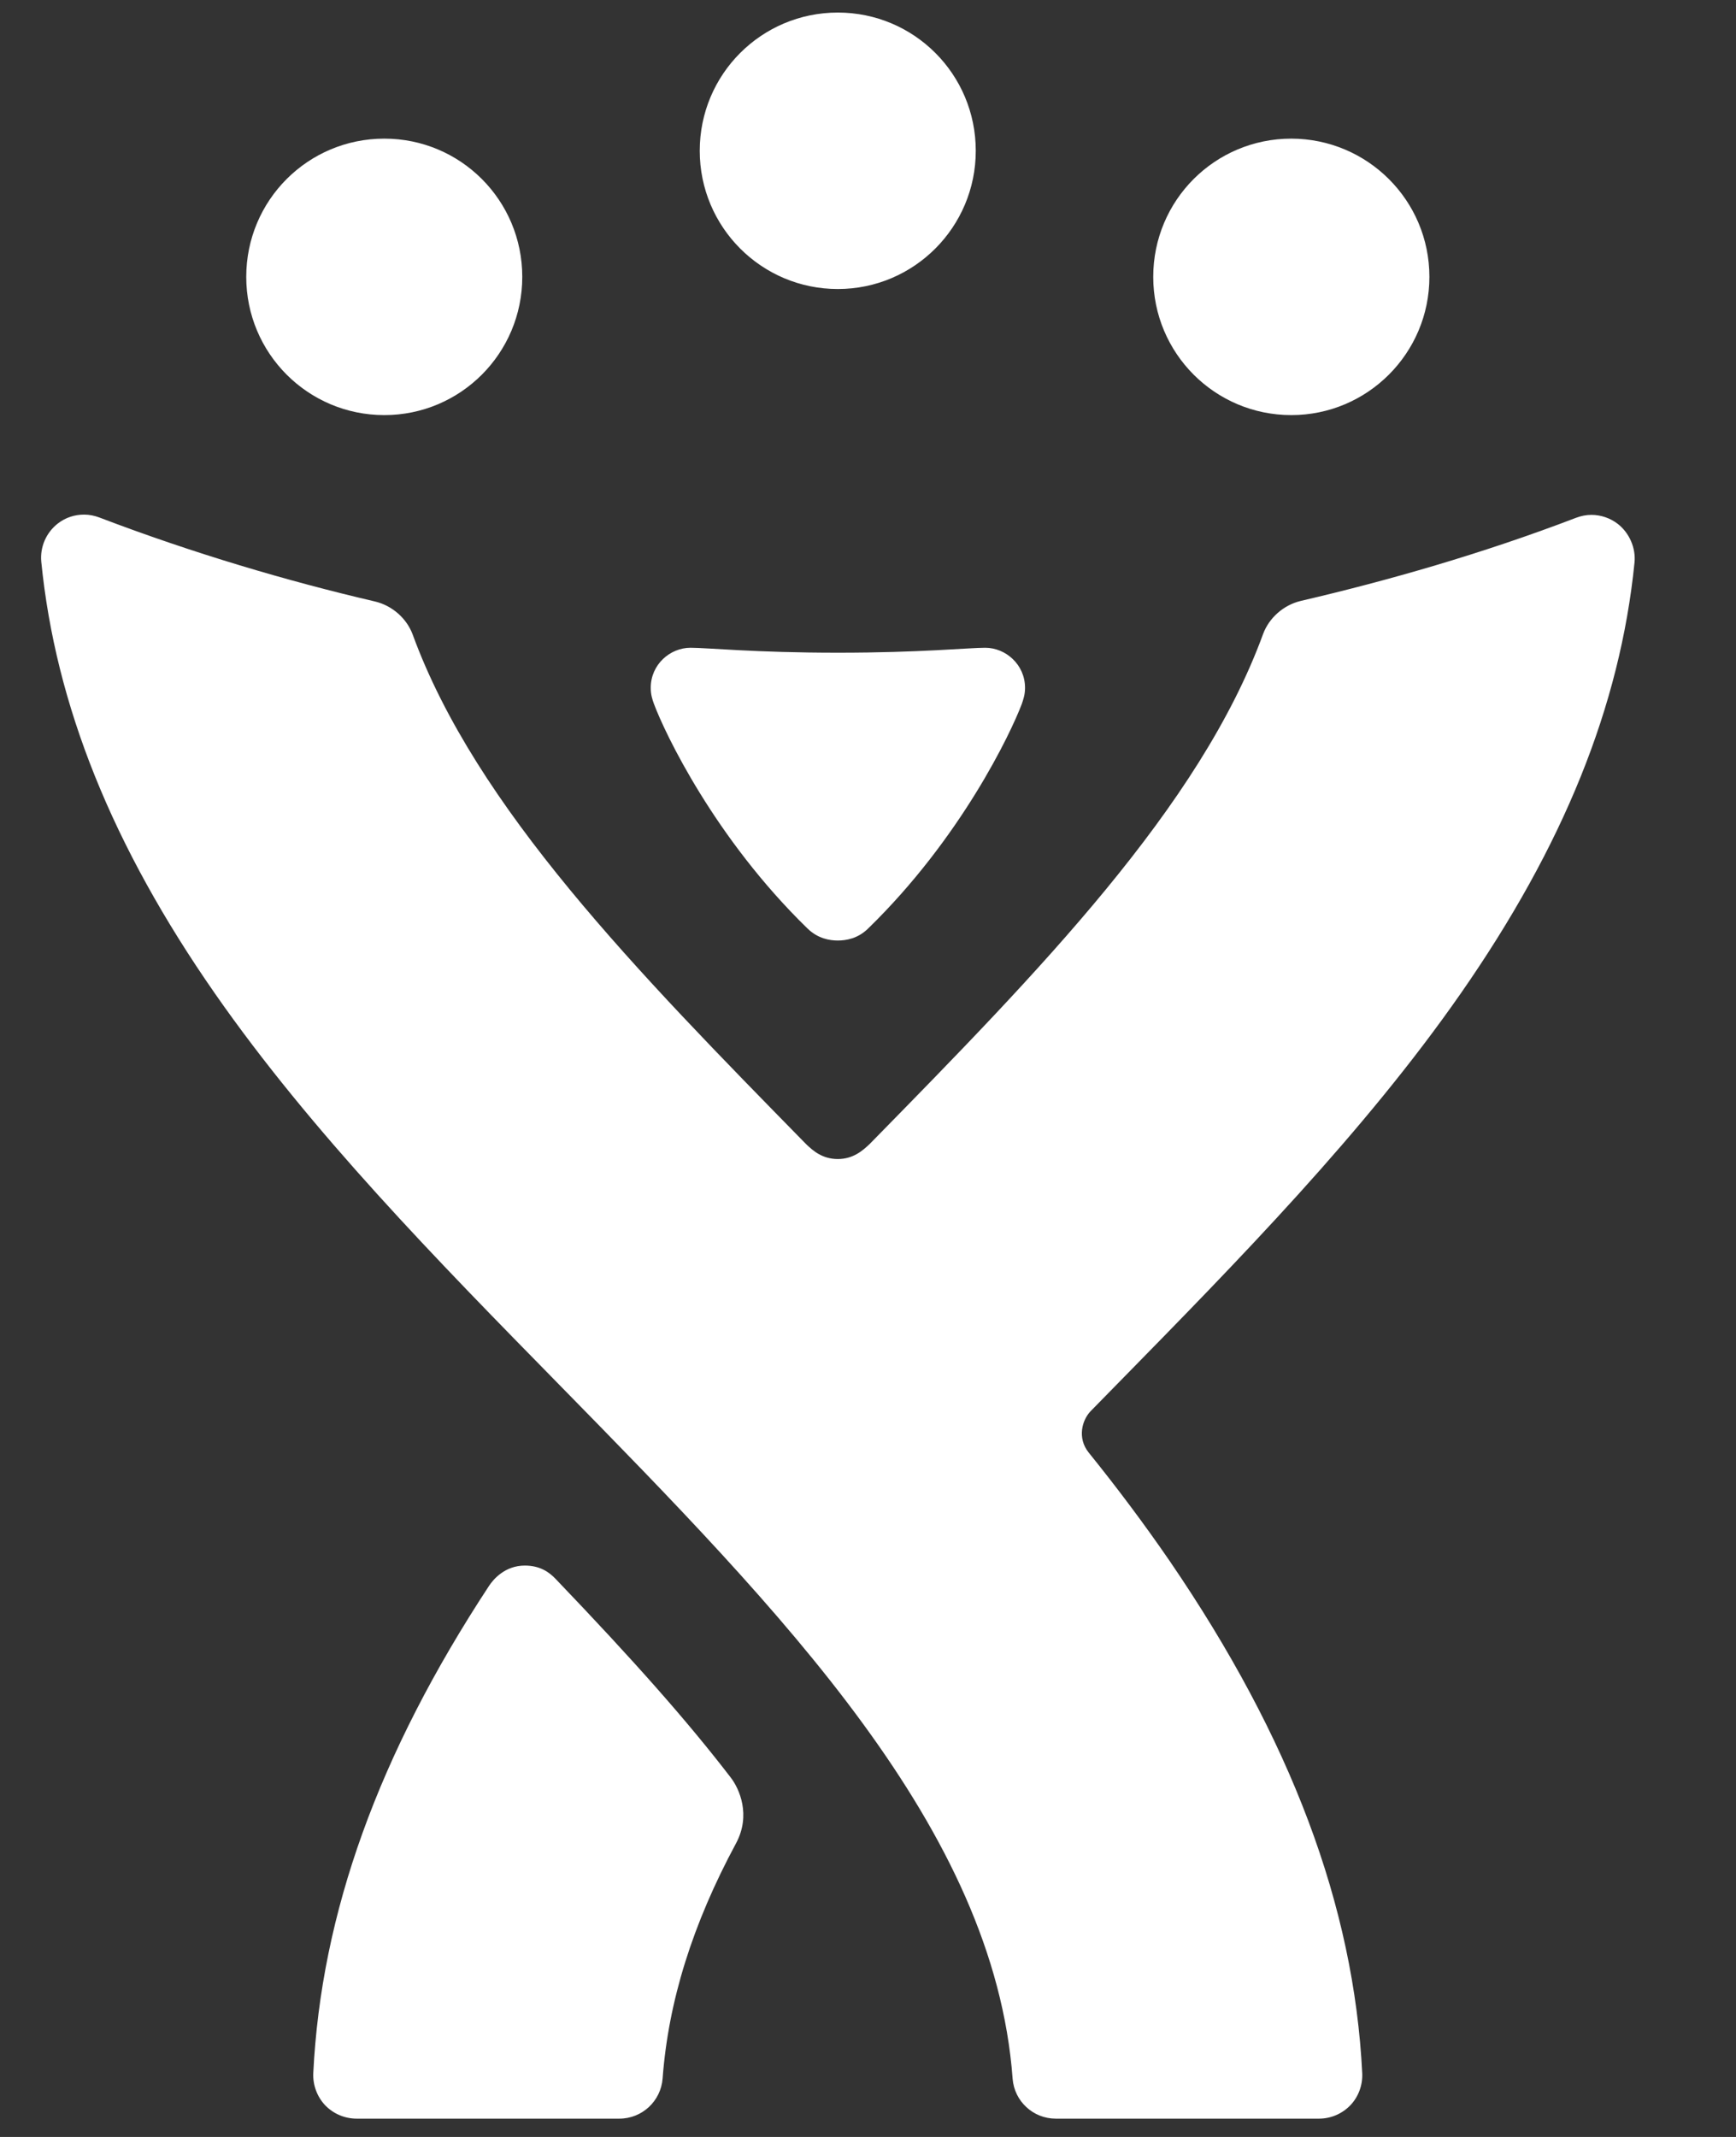 <?xml version="1.0" encoding="UTF-8"?>
<svg width="13px" height="16px" viewBox="0 0 13 16" version="1.1" xmlns="http://www.w3.org/2000/svg" xmlns:xlink="http://www.w3.org/1999/xlink">
    <rect x="0" y="0" width="13" height="16" fill="#333333" stroke="none"/>
    <!-- Generator: Sketch 47.1 (45422) - http://www.bohemiancoding.com/sketch -->
    <title>jira</title>
    <desc>Created with Sketch.</desc>
    <defs></defs>
    <g id="Issues" stroke="none" stroke-width="1" fill="none" fill-rule="evenodd">
        <g id="Issue-Details_Hover-States" transform="translate(-1008, -458)" fill-rule="nonzero" fill="#ffffff">
            <g id="jira" transform="translate(1008.283, 458)">
                <g id="Group" transform="translate(0.024, 0.015)">
                    <path d="M2.571,1.023 C1.999,1.023 1.537,1.485 1.537,2.058 C1.537,2.63 1.999,3.093 2.571,3.093 C3.142,3.093 3.604,2.63 3.604,2.058 C3.604,1.485 3.142,1.023 2.571,1.023 M9.363,1.023 C8.791,1.023 8.329,1.485 8.329,2.058 C8.329,2.63 8.791,3.093 9.363,3.093 C9.933,3.093 10.397,2.63 10.397,2.058 C10.397,1.485 9.933,1.024 9.363,1.023 M5.967,0.079 C5.396,0.079 4.933,0.541 4.933,1.114 C4.933,1.685 5.395,2.149 5.967,2.149 C6.538,2.149 7,1.685 7,1.114 C7,0.541 6.538,0.079 5.967,0.079 M11.807,3.907 C11.751,3.864 11.681,3.84 11.61,3.84 C11.571,3.84 11.532,3.848 11.495,3.862 C10.795,4.13 10.084,4.333 9.435,4.484 C9.303,4.515 9.196,4.613 9.152,4.731 C8.679,6.026 7.472,7.259 6.205,8.551 C6.154,8.599 6.083,8.663 5.967,8.663 C5.851,8.663 5.781,8.601 5.729,8.551 C4.463,7.259 3.256,6.03 2.783,4.735 C2.739,4.617 2.632,4.519 2.499,4.488 C1.85,4.337 1.138,4.127 0.438,3.86 C0.401,3.846 0.362,3.838 0.323,3.838 C0.252,3.838 0.184,3.86 0.127,3.904 C0.039,3.972 -0.008,4.08 0.002,4.19 C0.109,5.267 0.534,6.32 1.302,7.423 C2.024,8.46 2.966,9.42 3.876,10.348 C5.553,12.059 7.137,13.675 7.276,15.549 C7.289,15.718 7.43,15.848 7.599,15.848 L9.57,15.848 C9.659,15.848 9.743,15.812 9.805,15.748 C9.866,15.684 9.898,15.597 9.894,15.508 C9.832,14.256 9.36,13.001 8.453,11.674 C8.262,11.396 8.059,11.125 7.845,10.86 C7.759,10.752 7.795,10.618 7.861,10.55 C7.927,10.483 7.992,10.416 8.059,10.348 C8.969,9.42 9.91,8.46 10.632,7.423 C11.4,6.32 11.825,5.273 11.933,4.197 C11.944,4.088 11.894,3.974 11.807,3.907 M3.853,11.806 C3.806,11.757 3.738,11.707 3.623,11.707 C3.475,11.707 3.388,11.809 3.355,11.859 C2.526,13.121 2.098,14.311 2.039,15.507 C2.035,15.596 2.067,15.683 2.128,15.748 C2.19,15.812 2.275,15.848 2.364,15.848 L4.331,15.848 C4.501,15.848 4.642,15.717 4.655,15.547 C4.698,14.971 4.878,14.393 5.205,13.786 C5.318,13.575 5.23,13.378 5.165,13.294 C4.841,12.872 4.443,12.422 3.853,11.806" id="Shape"></path>
                    <path d="M5.969,4.872 C6.587,4.872 6.945,4.835 7.071,4.835 C7.223,4.835 7.369,4.96 7.369,5.135 C7.369,5.186 7.356,5.222 7.345,5.255 C7.263,5.473 6.889,6.261 6.194,6.937 C6.117,7.013 6.028,7.027 5.967,7.027 L5.967,7.027 C5.906,7.027 5.818,7.013 5.74,6.937 C5.045,6.261 4.671,5.473 4.59,5.255 C4.578,5.222 4.566,5.186 4.566,5.135 C4.566,4.96 4.711,4.835 4.864,4.835 C4.99,4.835 5.348,4.872 5.965,4.872 L5.969,4.872" id="Shape"></path>
                </g>
            </g>
        </g>
    </g>
</svg>
